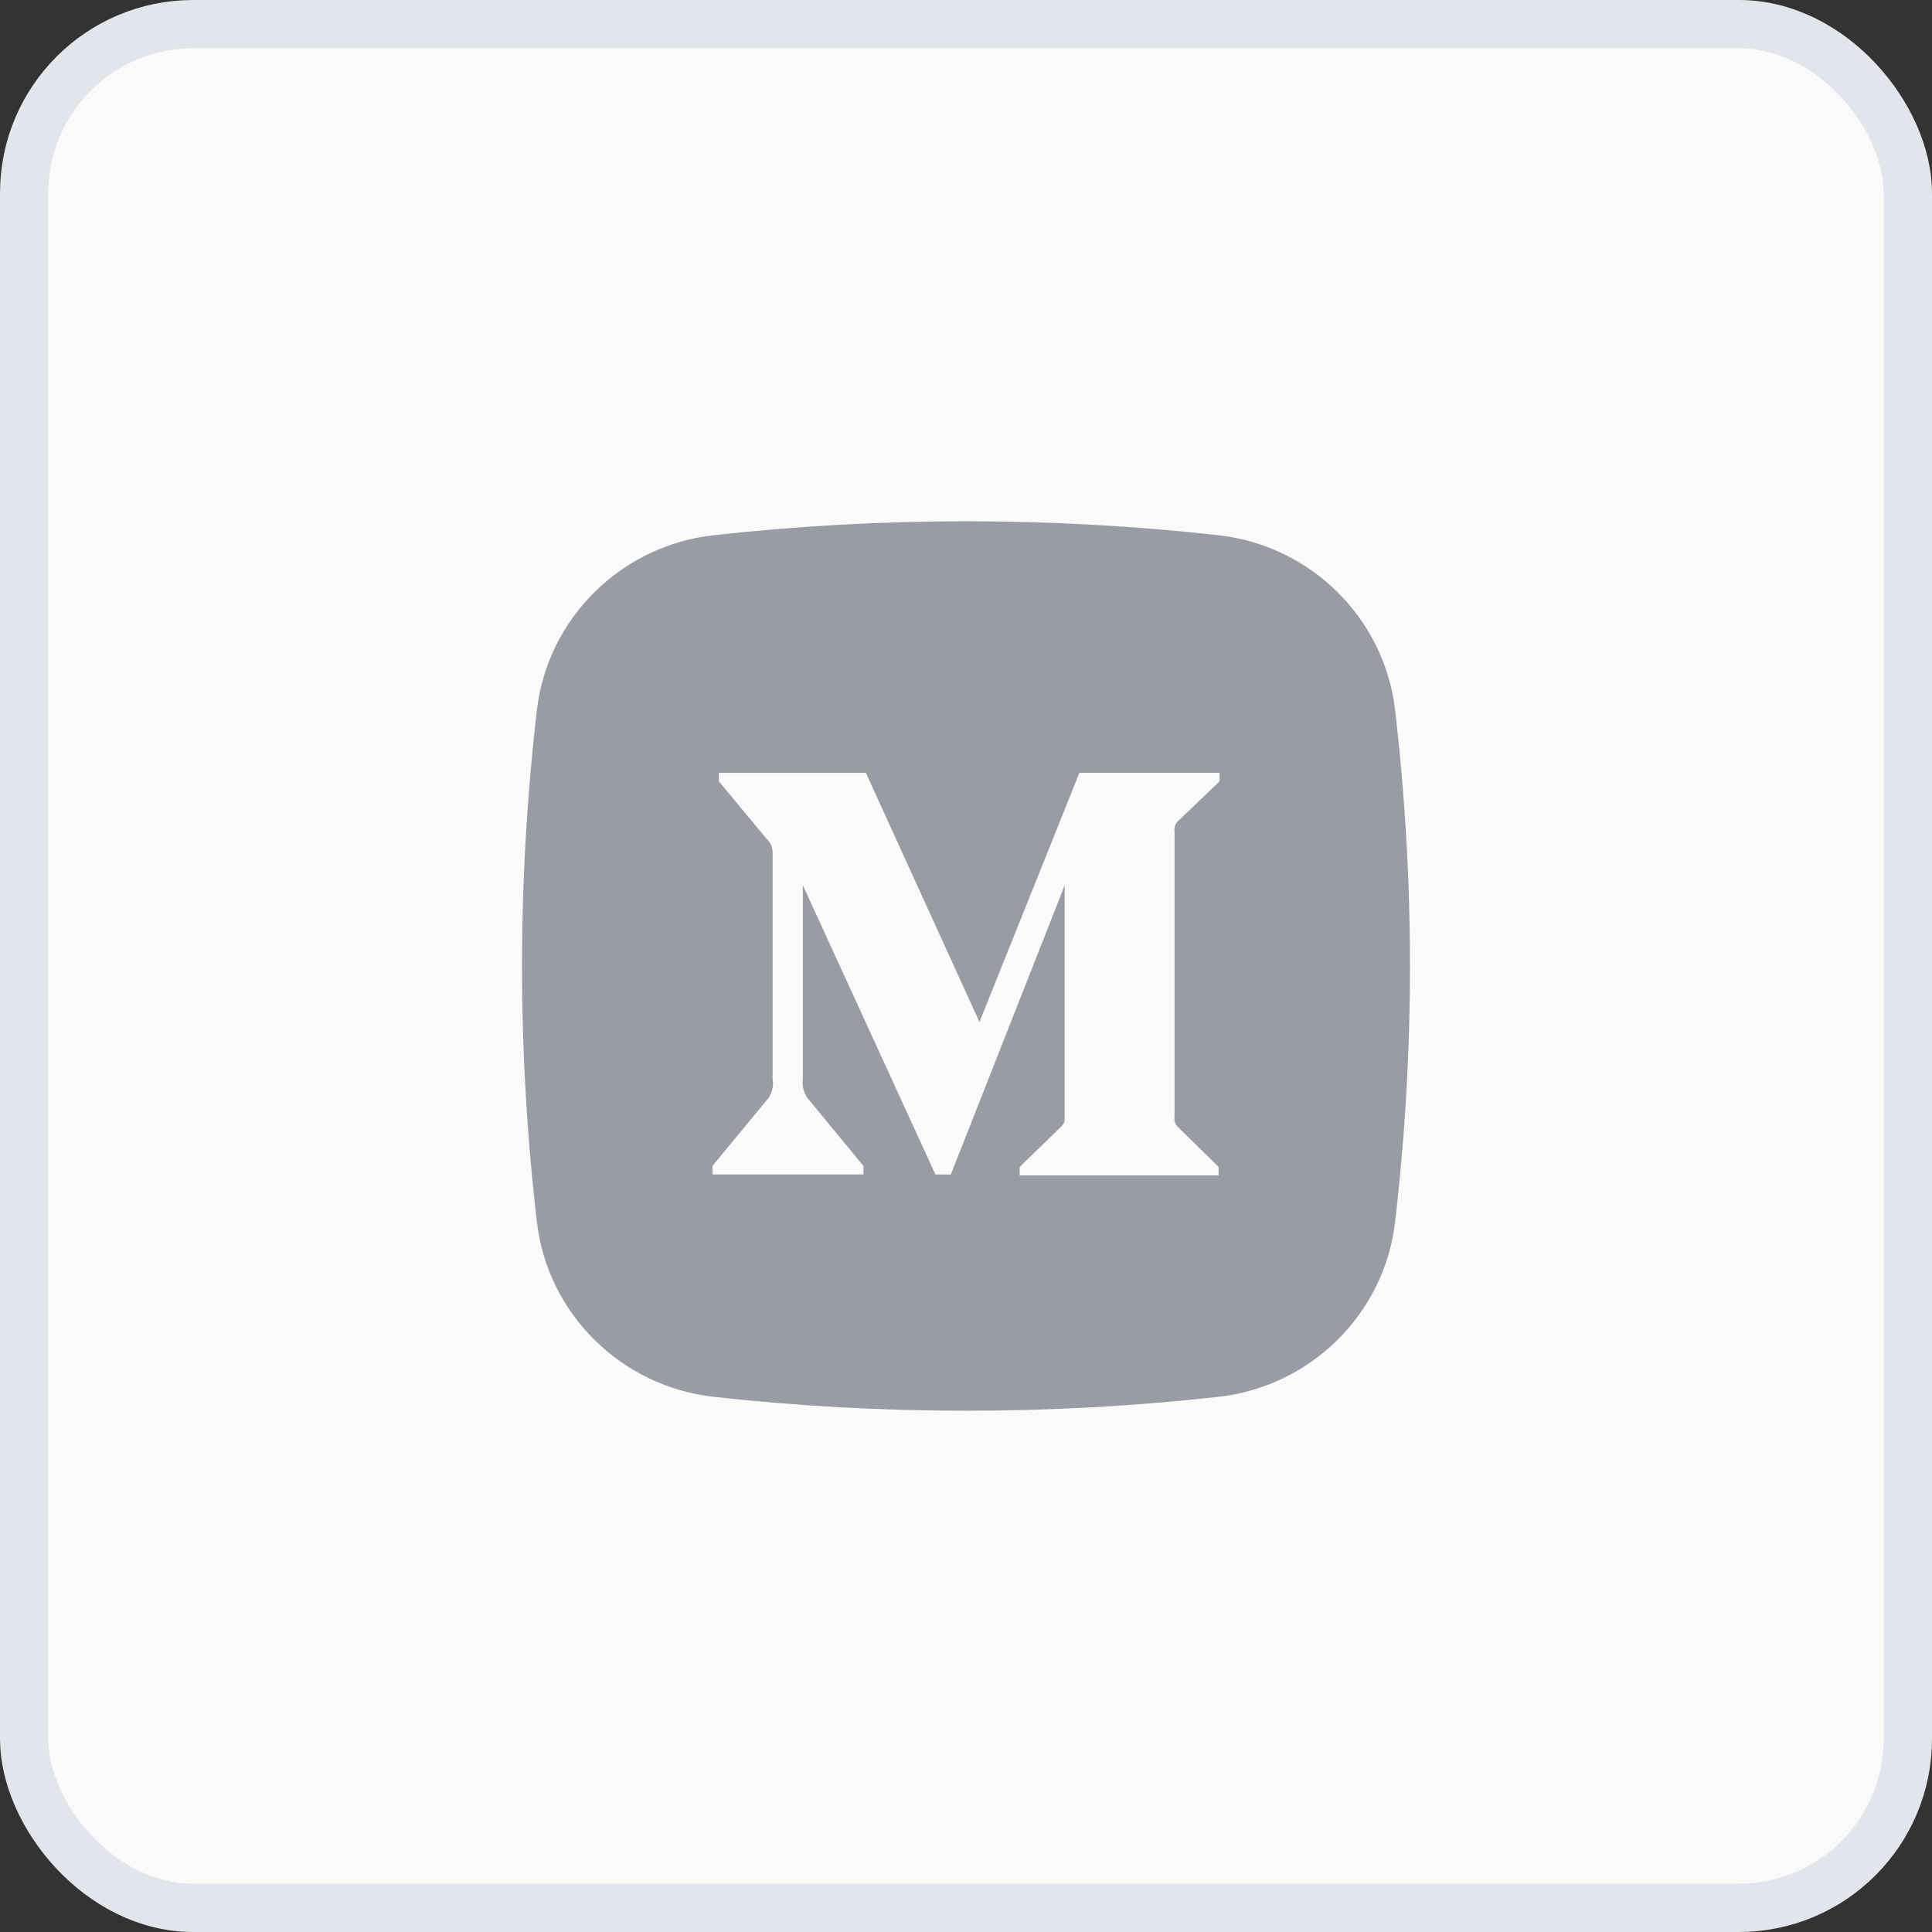 <svg width="40" height="40" viewBox="0 0 40 40" fill="none" xmlns="http://www.w3.org/2000/svg">
<rect x="0" y="0" width="40" height="40" fill="#333333" stroke="none"/>
<rect x="0.5" y="0.5" width="39" height="39" rx="3.5" fill="#FAFAFA" stroke="#E2E5EB"/>
<g opacity="0.7">
<path fill-rule="evenodd" clip-rule="evenodd" d="M14.77 11.082C18.218 10.696 21.782 10.696 25.231 11.082C27.129 11.294 28.66 12.79 28.883 14.694C29.295 18.22 29.295 21.781 28.883 25.306C28.66 27.211 27.129 28.706 25.231 28.919C21.782 29.304 18.218 29.304 14.77 28.919C12.871 28.706 11.34 27.211 11.117 25.306C10.705 21.781 10.705 18.22 11.117 14.694C11.34 12.79 12.871 11.294 14.77 11.082ZM24.411 16.98L25.25 16.177L25.25 16H22.348L20.279 21.16L17.927 16.001H14.883V16.177L15.864 17.358C15.911 17.401 15.948 17.454 15.971 17.513C15.994 17.573 16.002 17.637 15.996 17.7V22.341C16.01 22.424 16.005 22.509 15.98 22.589C15.955 22.669 15.912 22.742 15.854 22.802L14.75 24.14V24.316H17.877V24.14L16.774 22.802C16.716 22.742 16.672 22.669 16.645 22.589C16.619 22.509 16.611 22.425 16.622 22.341V18.328L19.367 24.317H19.686L22.044 18.328V23.101C22.044 23.228 22.044 23.253 21.96 23.336L21.112 24.159V24.335H25.229V24.159L24.411 23.355C24.375 23.328 24.348 23.292 24.332 23.251C24.315 23.209 24.31 23.164 24.318 23.12V17.215C24.31 17.171 24.315 17.126 24.332 17.085C24.348 17.043 24.375 17.007 24.411 16.98Z" fill="#707480"/>
</g>
</svg>
